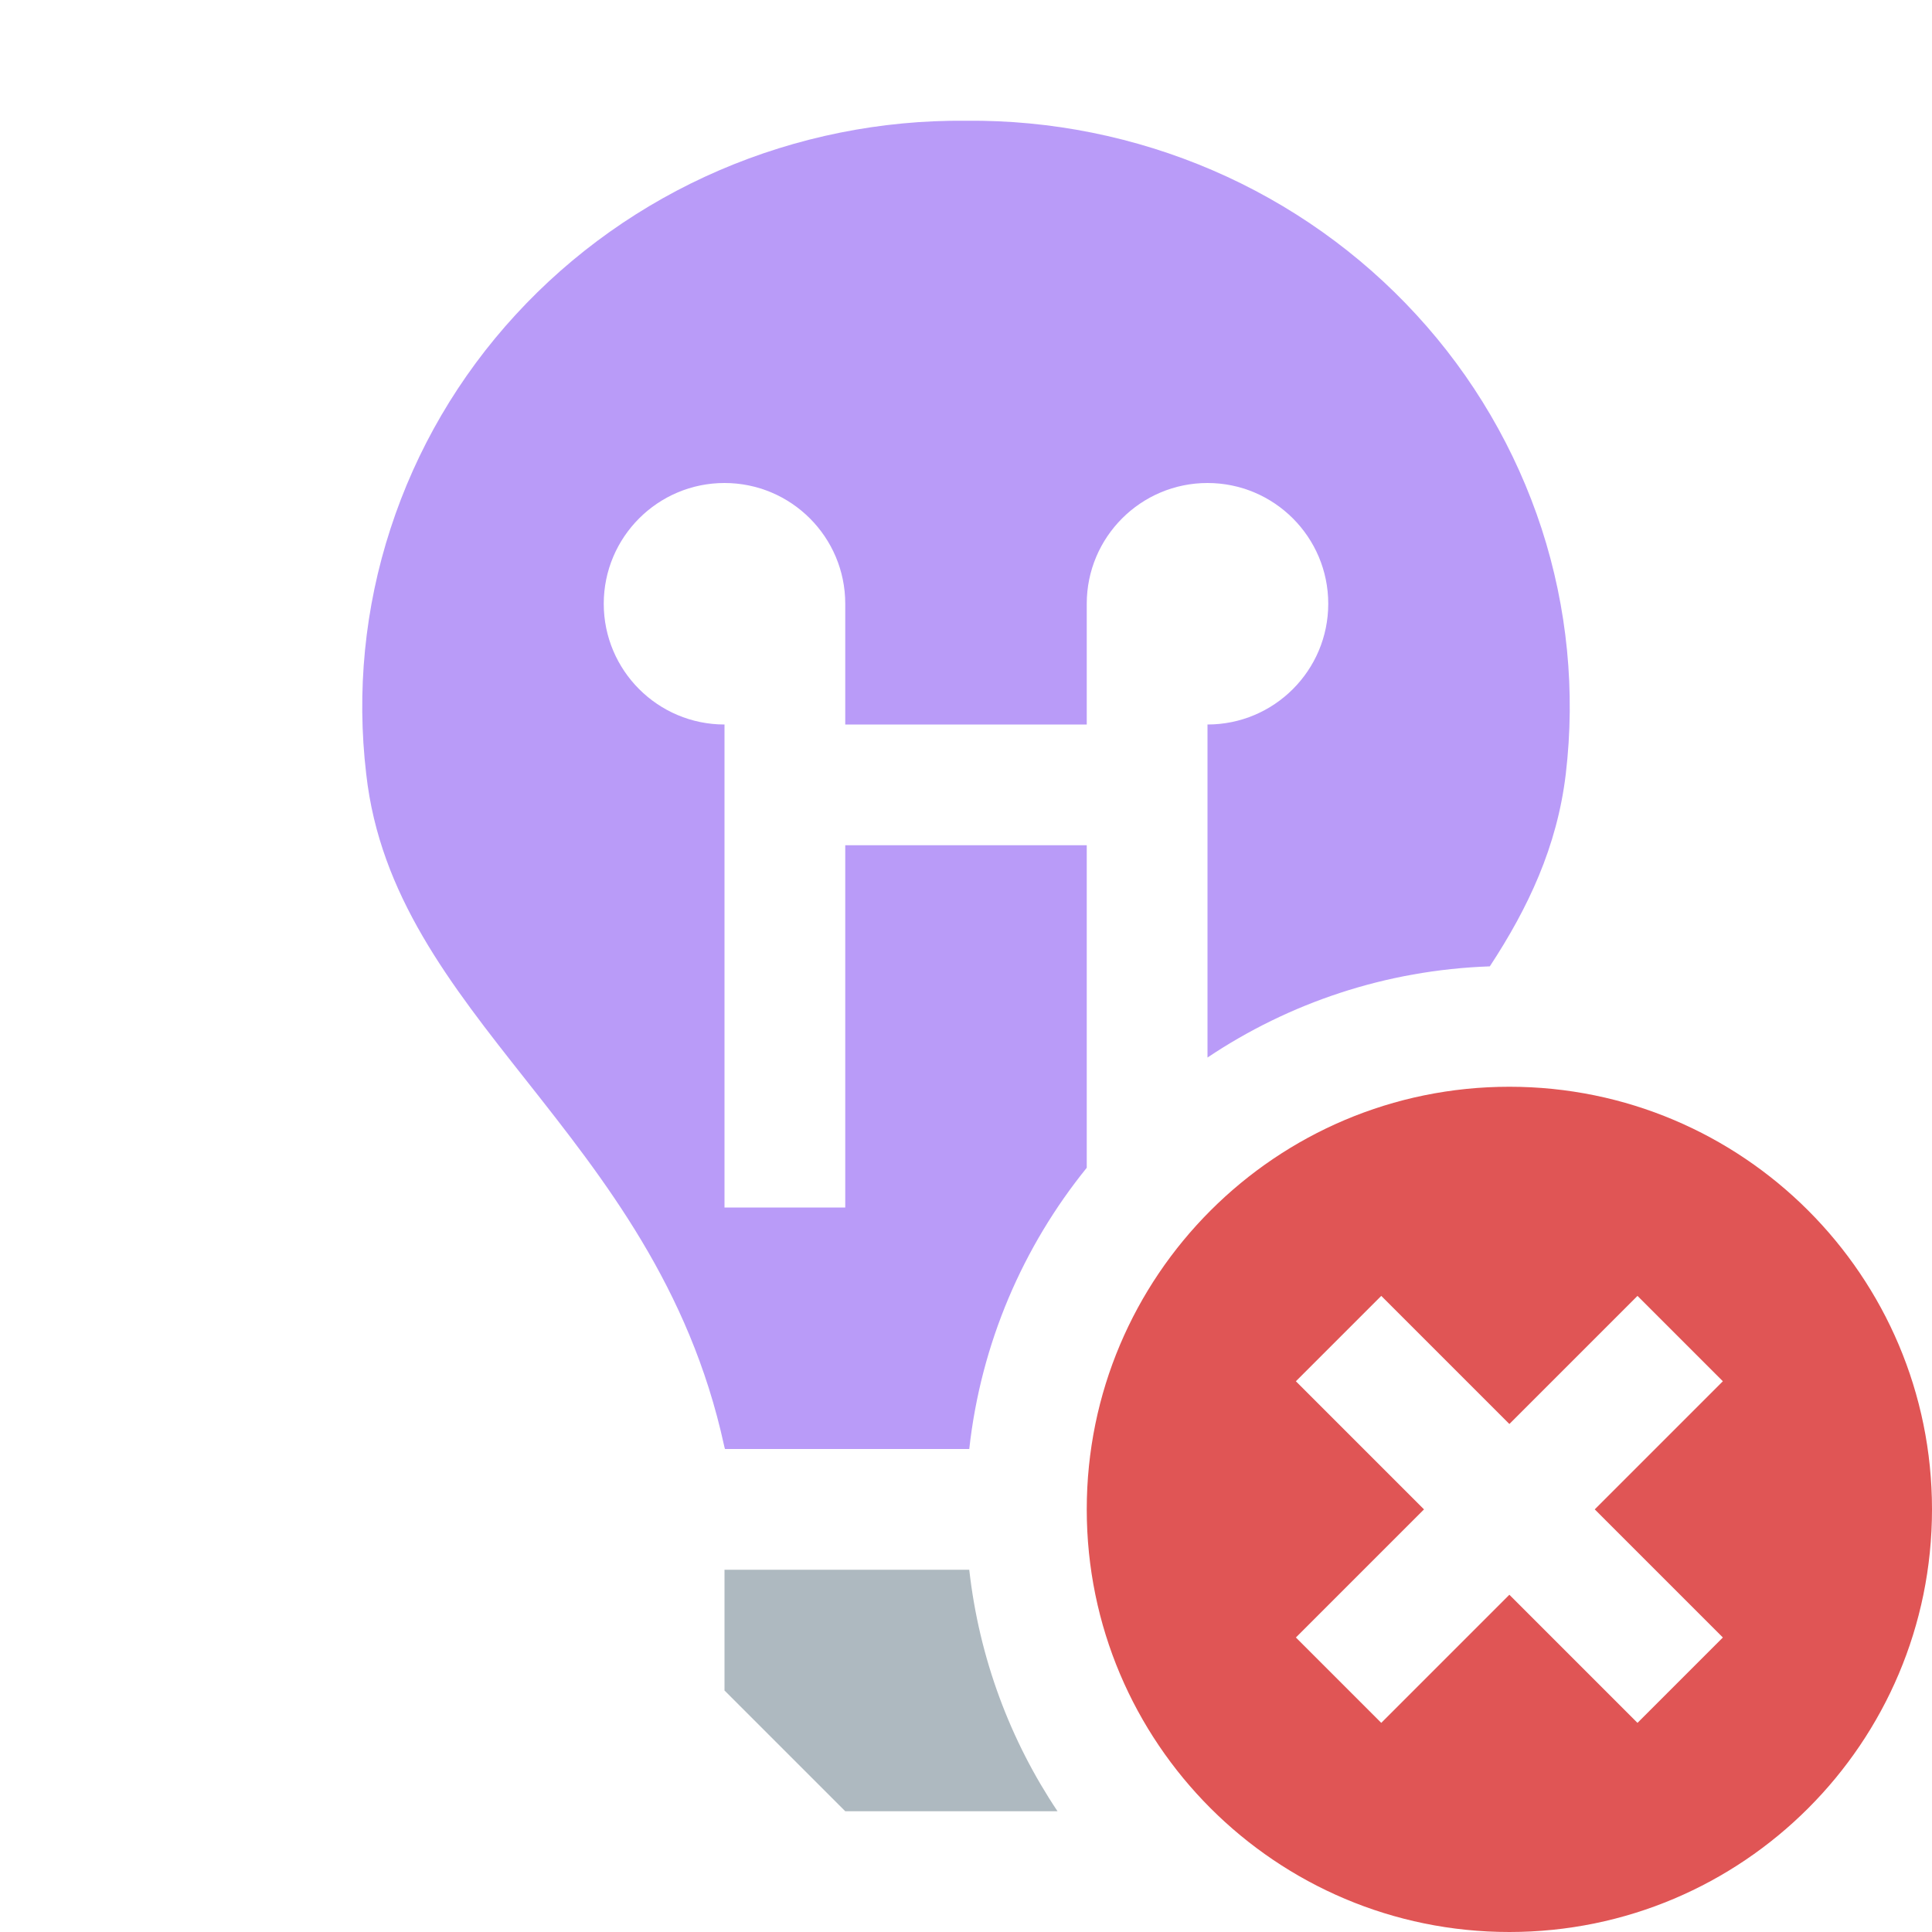 <svg width="16" height="16" viewBox="0 0 16 16" fill="none" xmlns="http://www.w3.org/2000/svg">
<path fill-rule="evenodd" clip-rule="evenodd" d="M8.027 13H6V14L7 15H8.758C8.367 14.416 8.109 13.734 8.027 13Z" fill="#9AA7B0" fill-opacity="0.8"/>
<path fill-rule="evenodd" clip-rule="evenodd" d="M5.958 1.41C6.602 1.133 7.298 0.993 8 1C8.702 0.993 9.398 1.133 10.042 1.41C10.685 1.687 11.26 2.095 11.73 2.607C12.2 3.118 12.553 3.722 12.767 4.378C12.98 5.034 13.048 5.727 12.967 6.411C12.895 7.013 12.655 7.52 12.338 8.003C11.475 8.033 10.673 8.307 10 8.758V7V6C10.552 6 11 5.552 11 5C11 4.448 10.552 4 10 4C9.448 4 9 4.448 9 5V6H7V5C7 4.448 6.552 4 6 4C5.448 4 5 4.448 5 5C5 5.552 5.448 6 6 6V7V10H7V7H9V9.671C8.473 10.322 8.124 11.123 8.027 12H6.004C6.001 11.99 5.998 11.98 5.996 11.969C5.71 10.659 5.008 9.771 4.357 8.946C3.727 8.149 3.145 7.411 3.033 6.411C2.952 5.727 3.02 5.034 3.234 4.378C3.447 3.722 3.8 3.118 4.27 2.607C4.74 2.095 5.315 1.687 5.958 1.41Z" fill="#B99BF8"/>
<path fill-rule="evenodd" clip-rule="evenodd" d="M12.5 16C14.433 16 16 14.433 16 12.5C16 10.567 14.433 9 12.5 9C10.567 9 9 10.567 9 12.5C9 14.433 10.567 16 12.5 16ZM10.732 11.439L11.439 10.732L12.5 11.793L13.561 10.732L14.268 11.439L13.207 12.5L14.268 13.561L13.561 14.268L12.5 13.207L11.439 14.268L10.732 13.561L11.793 12.5L10.732 11.439Z" fill="#E05555"/>
</svg>
